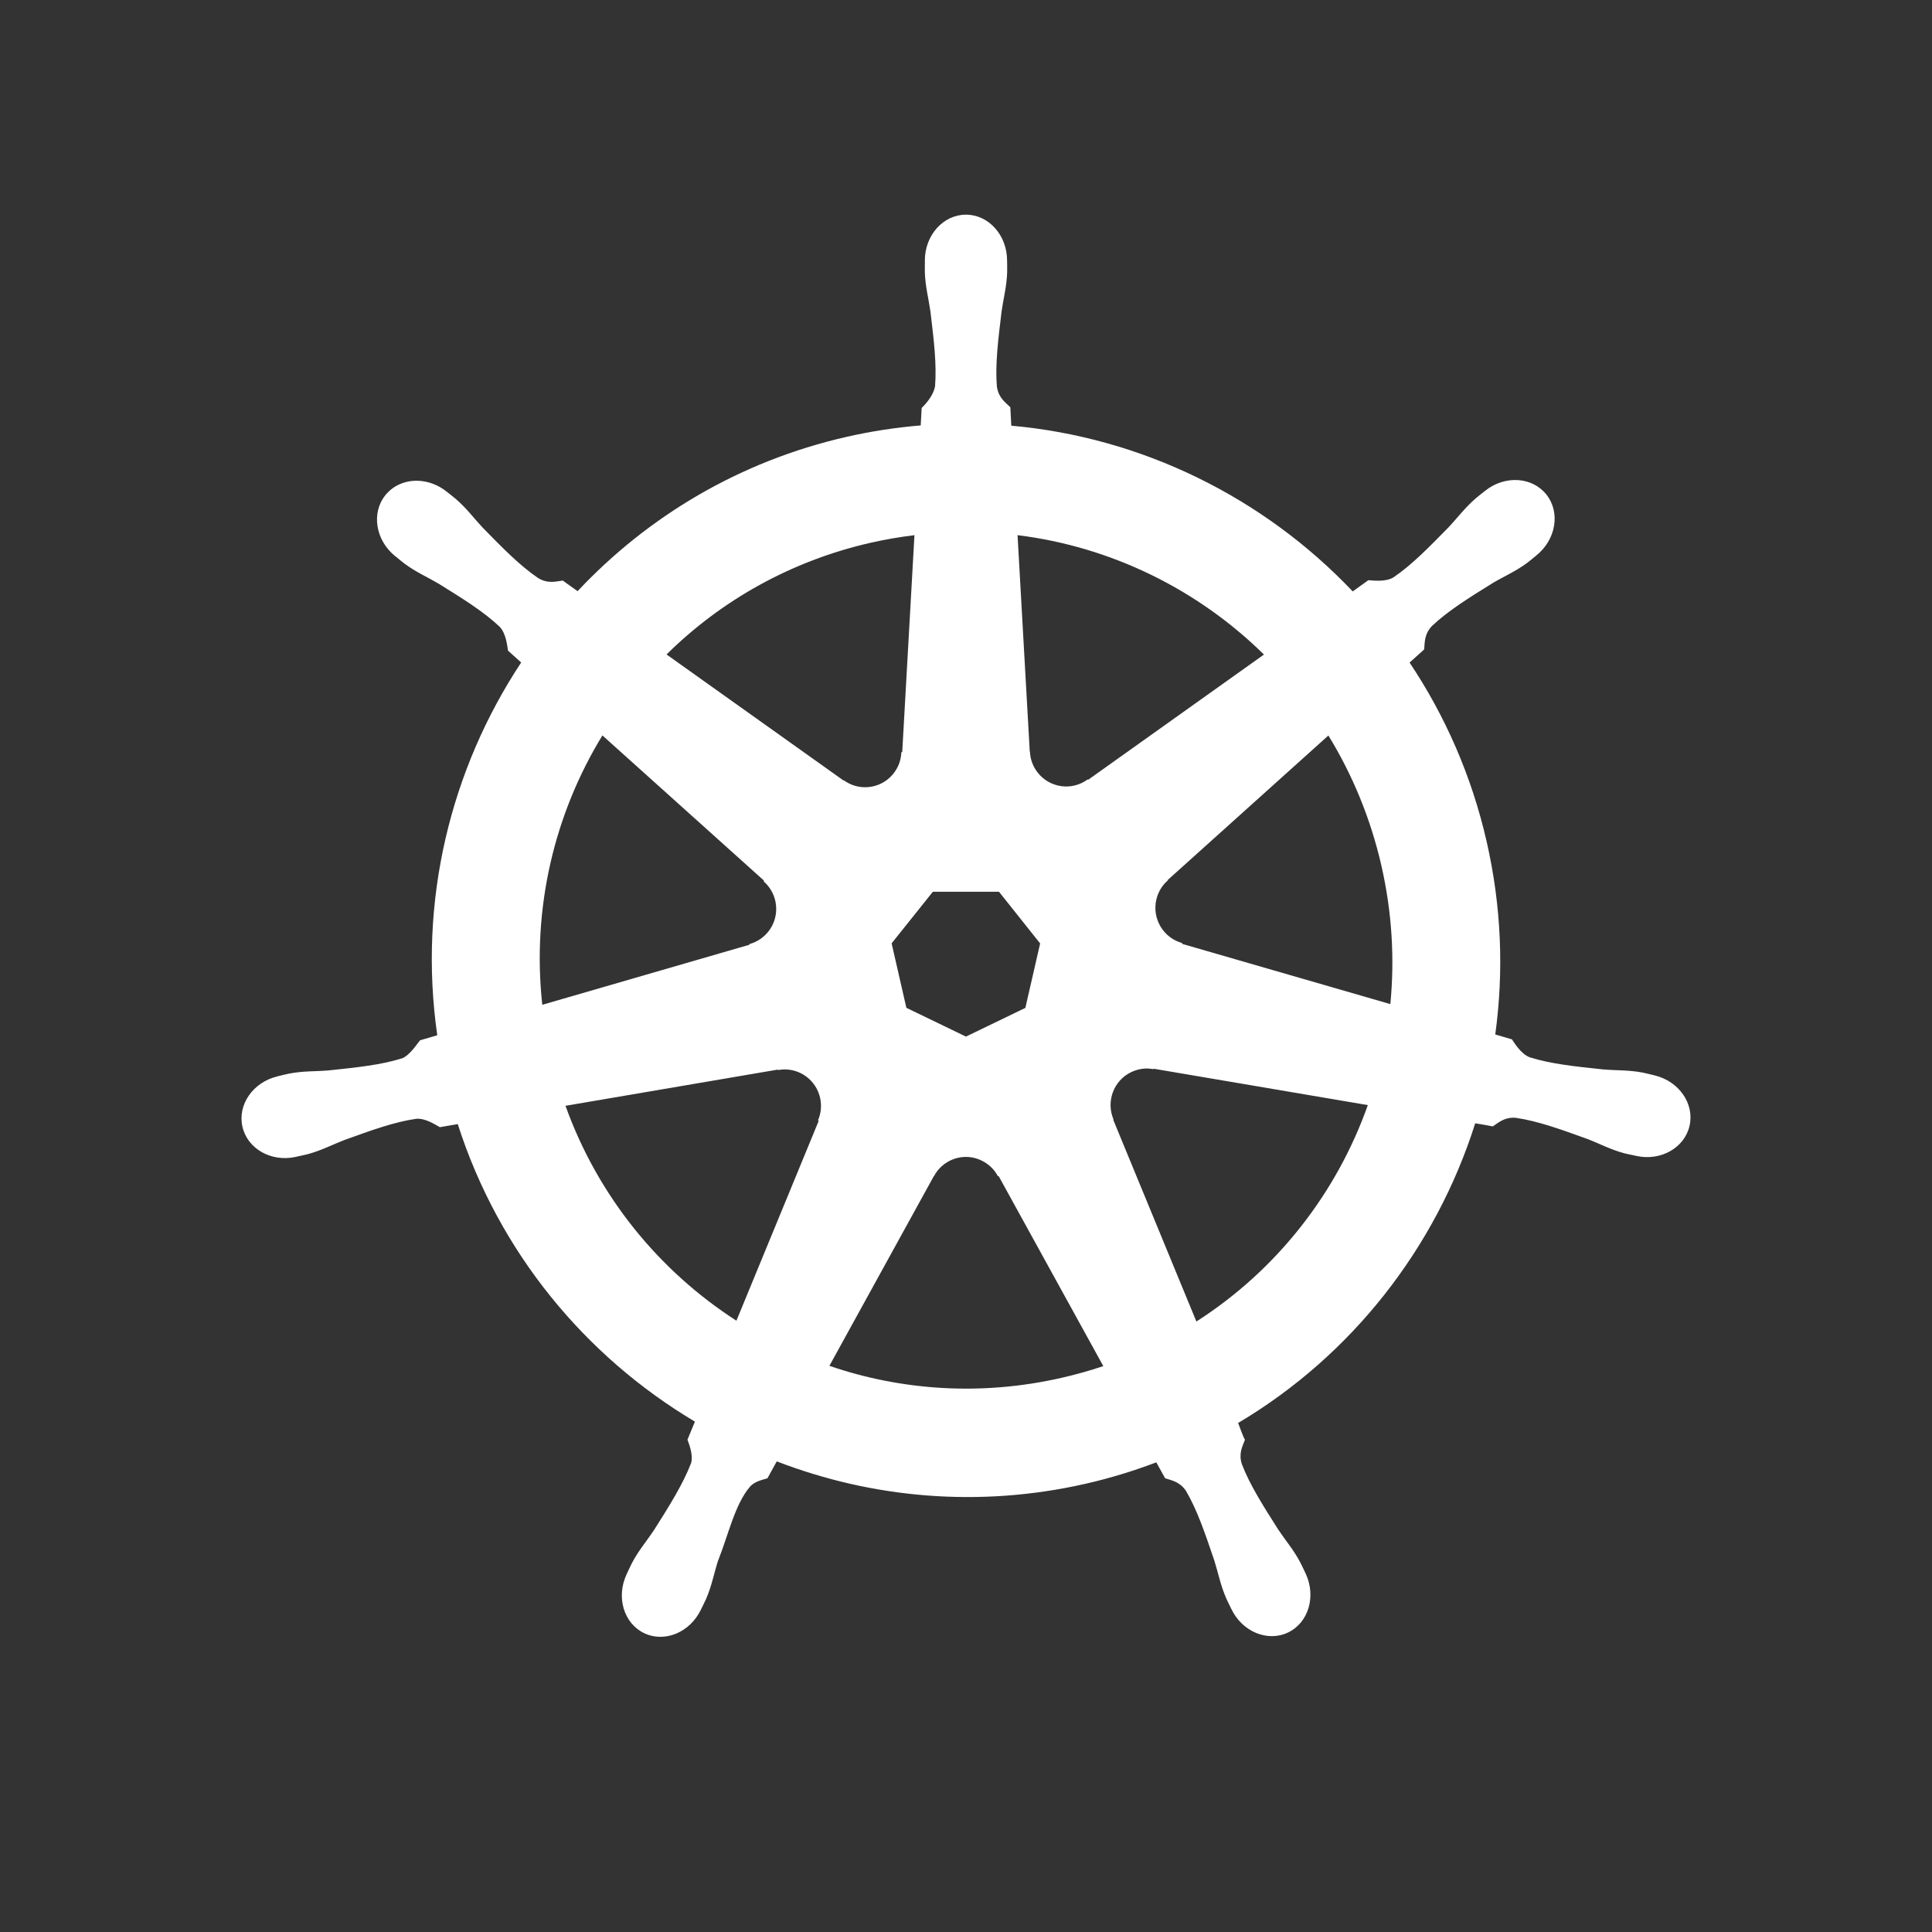 <svg width="72" height="72" viewBox="0 0 72 72" fill="none" xmlns="http://www.w3.org/2000/svg">
<rect x="0" y="0" width="72" height="72" fill="#333333" stroke="none"/>
<g clip-path="url(#clip0_2127_44)">
<path d="M35.998 8C35.152 8 34.466 8.766 34.466 9.711C34.466 9.726 34.469 9.739 34.469 9.754C34.468 9.882 34.462 10.037 34.466 10.149C34.486 10.694 34.604 11.111 34.675 11.613C34.804 12.688 34.912 13.579 34.846 14.406C34.781 14.719 34.552 15.004 34.348 15.203L34.312 15.854C33.392 15.931 32.466 16.071 31.541 16.282C27.561 17.19 24.135 19.25 21.526 22.03C21.357 21.914 21.061 21.701 20.973 21.636C20.699 21.673 20.422 21.758 20.062 21.547C19.376 21.083 18.751 20.442 17.995 19.671C17.649 19.302 17.398 18.951 16.987 18.595C16.893 18.515 16.751 18.405 16.646 18.322C16.324 18.064 15.945 17.93 15.579 17.917C15.107 17.901 14.654 18.086 14.357 18.46C13.829 19.125 13.998 20.142 14.733 20.731C14.741 20.737 14.749 20.741 14.757 20.747C14.857 20.829 14.981 20.935 15.074 21.004C15.511 21.328 15.91 21.494 16.345 21.751C17.262 22.32 18.021 22.791 18.624 23.36C18.86 23.612 18.901 24.056 18.932 24.248L19.423 24.689C16.794 28.665 15.576 33.577 16.296 38.581L15.654 38.769C15.485 38.988 15.246 39.334 14.995 39.437C14.207 39.687 13.319 39.778 12.248 39.891C11.745 39.933 11.311 39.908 10.777 40.009C10.66 40.032 10.496 40.075 10.368 40.105C10.364 40.106 10.359 40.107 10.355 40.108C10.348 40.11 10.339 40.113 10.332 40.115C9.428 40.334 8.848 41.168 9.035 41.99C9.222 42.812 10.104 43.312 11.013 43.116C11.02 43.114 11.029 43.114 11.036 43.112C11.046 43.11 11.055 43.105 11.066 43.102C11.192 43.075 11.351 43.043 11.462 43.014C11.986 42.873 12.366 42.665 12.837 42.484C13.851 42.118 14.691 41.813 15.51 41.694C15.851 41.667 16.212 41.906 16.391 42.007L17.059 41.892C18.596 46.681 21.818 50.551 25.898 52.98L25.62 53.652C25.72 53.912 25.831 54.265 25.756 54.522C25.459 55.297 24.949 56.115 24.369 57.028C24.088 57.449 23.8 57.776 23.547 58.258C23.486 58.374 23.409 58.551 23.35 58.673C22.956 59.52 23.245 60.495 24.002 60.861C24.763 61.229 25.709 60.841 26.118 59.992C26.118 59.991 26.12 59.99 26.121 59.989C26.121 59.988 26.12 59.987 26.121 59.986C26.179 59.865 26.262 59.707 26.311 59.594C26.528 59.094 26.6 58.666 26.753 58.182C27.159 57.159 27.381 56.085 27.94 55.416C28.092 55.233 28.342 55.162 28.6 55.093L28.947 54.461C32.504 55.833 36.485 56.201 40.462 55.294C41.37 55.087 42.245 54.819 43.092 54.497C43.19 54.671 43.371 55.005 43.42 55.09C43.682 55.175 43.969 55.22 44.202 55.567C44.62 56.284 44.906 57.132 45.254 58.156C45.406 58.64 45.482 59.068 45.699 59.568C45.749 59.682 45.831 59.842 45.889 59.963C46.297 60.814 47.245 61.204 48.008 60.835C48.765 60.468 49.054 59.493 48.66 58.647C48.601 58.525 48.521 58.347 48.46 58.232C48.206 57.75 47.919 57.426 47.638 57.005C47.058 56.093 46.576 55.335 46.279 54.56C46.154 54.16 46.3 53.911 46.397 53.652C46.339 53.585 46.214 53.207 46.141 53.03C50.381 50.514 53.509 46.499 54.977 41.862C55.176 41.893 55.52 41.955 55.632 41.977C55.863 41.824 56.075 41.625 56.49 41.658C57.309 41.777 58.149 42.082 59.163 42.448C59.634 42.629 60.014 42.84 60.538 42.981C60.649 43.011 60.808 43.038 60.935 43.066C60.945 43.069 60.954 43.074 60.964 43.076C60.971 43.078 60.98 43.078 60.987 43.079C61.896 43.276 62.778 42.776 62.965 41.954C63.152 41.132 62.572 40.298 61.668 40.078C61.537 40.048 61.35 39.998 61.223 39.973C60.689 39.872 60.255 39.897 59.752 39.855C58.681 39.742 57.793 39.65 57.005 39.401C56.683 39.275 56.454 38.891 56.343 38.733L55.724 38.552C56.045 36.219 55.958 33.791 55.403 31.362C54.843 28.91 53.852 26.668 52.531 24.692C52.69 24.547 52.989 24.281 53.075 24.202C53.099 23.926 53.078 23.636 53.363 23.33C53.965 22.762 54.725 22.29 55.642 21.721C56.077 21.464 56.479 21.298 56.916 20.974C57.015 20.901 57.15 20.785 57.253 20.701C57.989 20.112 58.158 19.096 57.63 18.431C57.102 17.766 56.079 17.703 55.344 18.293C55.239 18.376 55.097 18.484 55.004 18.566C54.592 18.921 54.338 19.273 53.992 19.642C53.236 20.413 52.611 21.056 51.925 21.52C51.628 21.694 51.192 21.634 50.995 21.622L50.412 22.04C47.088 18.538 42.562 16.299 37.688 15.864C37.675 15.659 37.657 15.288 37.652 15.177C37.453 14.985 37.212 14.821 37.151 14.406C37.084 13.579 37.196 12.688 37.325 11.613C37.396 11.111 37.514 10.694 37.534 10.149C37.539 10.025 37.532 9.845 37.531 9.711C37.531 8.766 36.845 8 35.998 8ZM34.079 19.944L33.624 28.022L33.591 28.039C33.561 28.762 32.969 29.338 32.242 29.338C31.944 29.338 31.669 29.242 31.446 29.079L31.433 29.085L24.84 24.39C26.866 22.388 29.458 20.909 32.445 20.227C32.991 20.103 33.536 20.011 34.079 19.944ZM37.921 19.944C41.408 20.375 44.633 21.962 47.104 24.393L40.554 29.059L40.531 29.049C39.95 29.476 39.131 29.37 38.677 28.799C38.492 28.565 38.394 28.29 38.383 28.012L38.376 28.009L37.921 19.944ZM22.45 27.407L28.469 32.816L28.462 32.849C29.006 33.324 29.086 34.148 28.633 34.718C28.447 34.952 28.199 35.109 27.932 35.182L27.925 35.209L20.209 37.446C19.817 33.838 20.663 30.331 22.45 27.407ZM49.505 27.41C50.399 28.867 51.076 30.494 51.48 32.257C51.878 34 51.978 35.739 51.814 37.42L44.058 35.176L44.052 35.143C43.357 34.952 42.931 34.242 43.092 33.531C43.158 33.239 43.312 32.992 43.521 32.81L43.518 32.794L49.505 27.41ZM34.764 33.234H37.23L38.763 35.159L38.212 37.561L35.998 38.631L33.778 37.558L33.228 35.156L34.764 33.234ZM42.67 39.822C42.775 39.816 42.879 39.826 42.981 39.845L42.994 39.828L50.975 41.184C49.807 44.481 47.572 47.337 44.586 49.249L41.487 41.73L41.497 41.717C41.213 41.053 41.497 40.274 42.152 39.957C42.32 39.876 42.495 39.831 42.67 39.822ZM29.265 39.855C29.874 39.863 30.42 40.288 30.562 40.911C30.628 41.203 30.596 41.492 30.486 41.747L30.509 41.776L27.444 49.219C24.578 47.372 22.295 44.605 21.074 41.21L28.986 39.861L29 39.878C29.088 39.861 29.178 39.853 29.265 39.855ZM35.949 43.116C36.161 43.108 36.377 43.151 36.581 43.251C36.85 43.38 37.057 43.585 37.187 43.83H37.217L41.117 50.911C40.611 51.081 40.091 51.227 39.558 51.348C36.575 52.029 33.602 51.823 30.909 50.901L34.8 43.833H34.806C35.04 43.394 35.483 43.133 35.949 43.116Z" fill="white"/>
</g>
<defs>
<clipPath id="clip0_2127_44">
<rect width="72" height="72" fill="white"/>
</clipPath>
</defs>
</svg>
